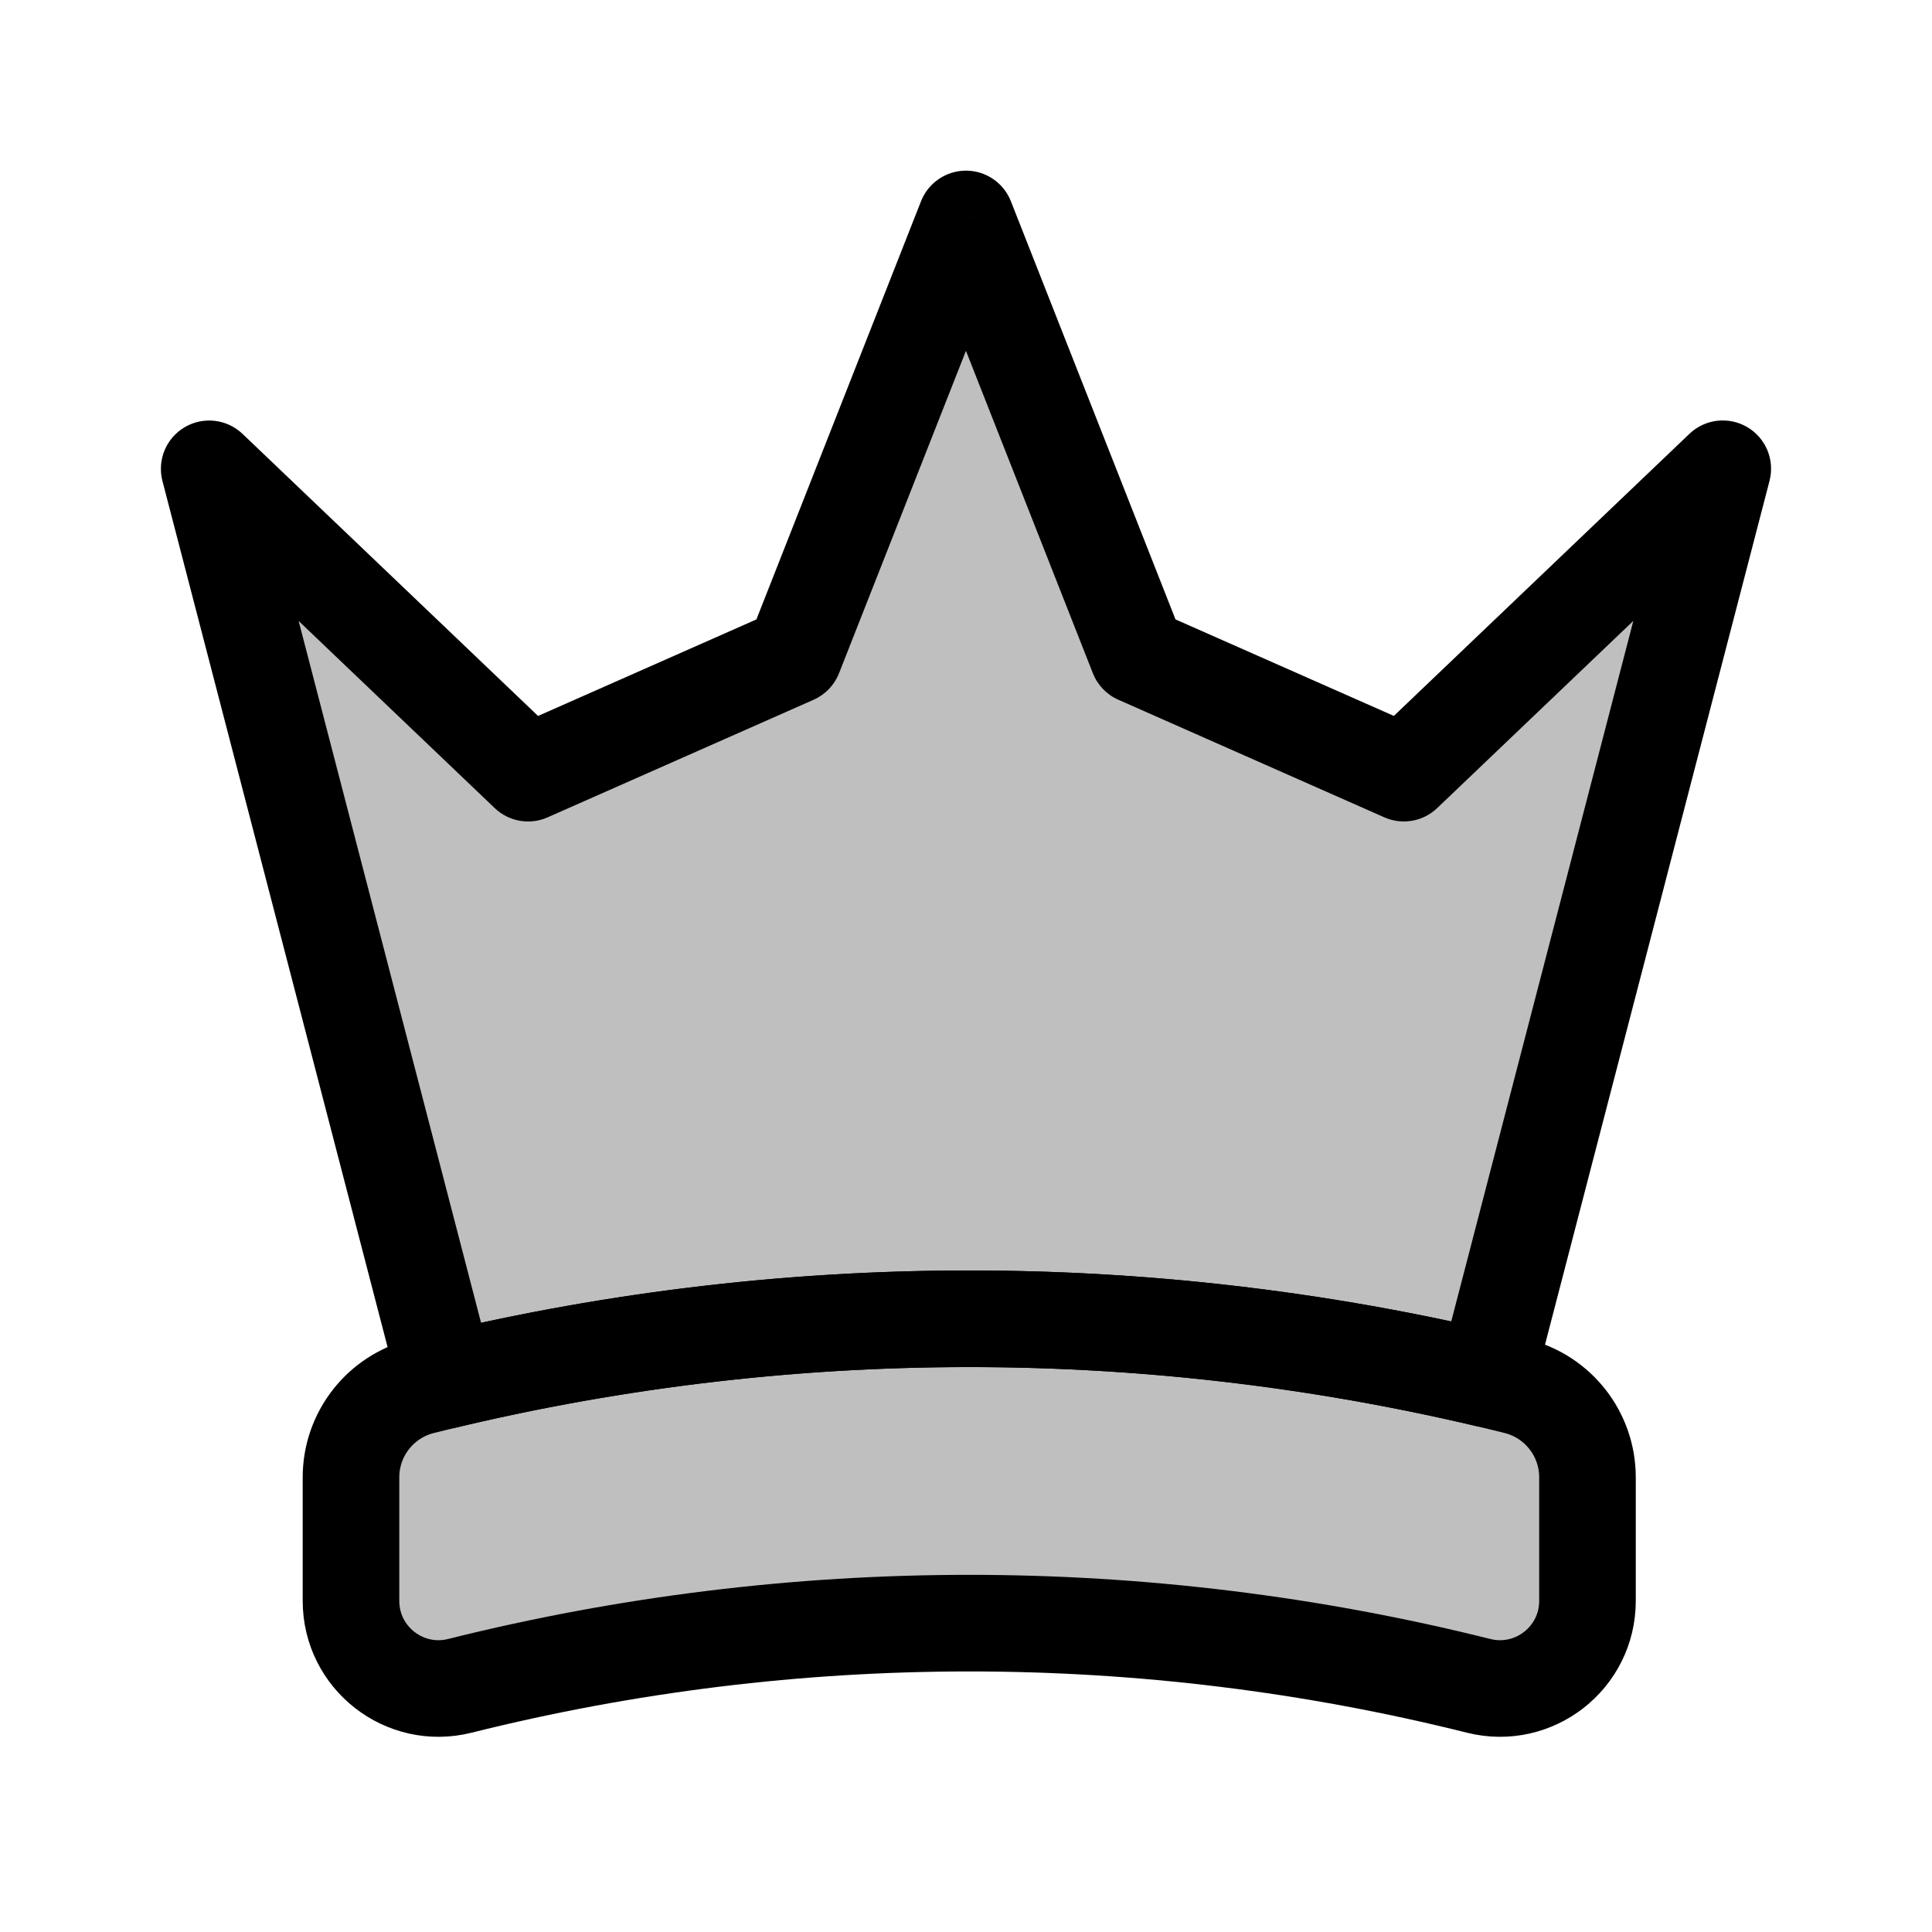 <svg viewBox="0 0 80 80" fill="none">
  <path fill-rule="evenodd" clip-rule="evenodd" d="M71.337 19.41L67.037 35.952L67.037 35.952L66.262 38.933L61.542 57.094C47.378 53.759 32.629 53.779 18.472 57.154L8.662 19.413L21.866 32.016L32.881 27.147L39.998 9.066L47.115 27.145L58.13 32.015L71.337 19.41Z" fill="currentColor" fill-opacity="0.25" />
  <path d="M67.037 35.952L65.101 35.449C64.855 36.395 65.329 37.38 66.222 37.778L67.037 35.952ZM71.337 19.41L73.272 19.913C73.497 19.048 73.121 18.139 72.35 17.686C71.58 17.233 70.602 17.346 69.956 17.963L71.337 19.41ZM67.037 35.952L68.973 36.455C69.219 35.509 68.745 34.524 67.852 34.125L67.037 35.952ZM66.262 38.933L68.198 39.437V39.437L66.262 38.933ZM61.542 57.094L61.083 59.041C62.141 59.29 63.204 58.649 63.477 57.597L61.542 57.094ZM18.472 57.154L16.537 57.657C16.811 58.711 17.877 59.352 18.936 59.099L18.472 57.154ZM8.662 19.413L10.043 17.966C9.396 17.349 8.419 17.236 7.648 17.689C6.878 18.142 6.502 19.051 6.726 19.916L8.662 19.413ZM21.866 32.016L20.486 33.462C21.071 34.021 21.935 34.172 22.675 33.845L21.866 32.016ZM32.881 27.147L33.689 28.976C34.171 28.763 34.549 28.369 34.742 27.879L32.881 27.147ZM39.998 9.066L41.859 8.334C41.558 7.569 40.82 7.066 39.998 7.066C39.176 7.066 38.438 7.569 38.137 8.334L39.998 9.066ZM47.115 27.145L45.254 27.878C45.446 28.367 45.825 28.762 46.306 28.974L47.115 27.145ZM58.13 32.015L57.322 33.844C58.062 34.171 58.926 34.02 59.511 33.461L58.13 32.015ZM68.972 36.455L73.272 19.913L69.401 18.907L65.101 35.449L68.972 36.455ZM67.852 34.125L67.851 34.125L66.222 37.778L66.223 37.779L67.852 34.125ZM68.198 39.437L68.973 36.455L65.102 35.449L64.327 38.43L68.198 39.437ZM63.477 57.597L68.198 39.437L64.327 38.43L59.606 56.591L63.477 57.597ZM18.936 59.099C32.79 55.796 47.223 55.777 61.083 59.041L62 55.147C47.533 51.74 32.468 51.761 18.009 55.209L18.936 59.099ZM6.726 19.916L16.537 57.657L20.408 56.651L10.598 18.91L6.726 19.916ZM23.247 30.569L10.043 17.966L7.281 20.86L20.486 33.462L23.247 30.569ZM32.072 25.317L21.058 30.186L22.675 33.845L33.689 28.976L32.072 25.317ZM38.137 8.334L31.02 26.414L34.742 27.879L41.859 9.799L38.137 8.334ZM48.976 26.413L41.859 8.334L38.137 9.799L45.254 27.878L48.976 26.413ZM58.939 30.185L47.923 25.316L46.306 28.974L57.322 33.844L58.939 30.185ZM69.956 17.963L56.749 30.568L59.511 33.461L72.717 20.857L69.956 17.963Z" fill="currentColor" />
  <path d="M14.534 61.172C14.534 59.386 15.749 57.83 17.482 57.397C32.355 53.678 47.914 53.678 62.786 57.397C64.519 57.83 65.734 59.386 65.734 61.172V66.291C65.734 68.649 63.518 70.379 61.231 69.808C47.38 66.345 32.889 66.345 19.038 69.808C16.75 70.379 14.534 68.649 14.534 66.291V61.172Z" fill="currentColor" fill-opacity="0.25" stroke="currentColor" stroke-width="4" stroke-linecap="round" stroke-linejoin="round" />
</svg>